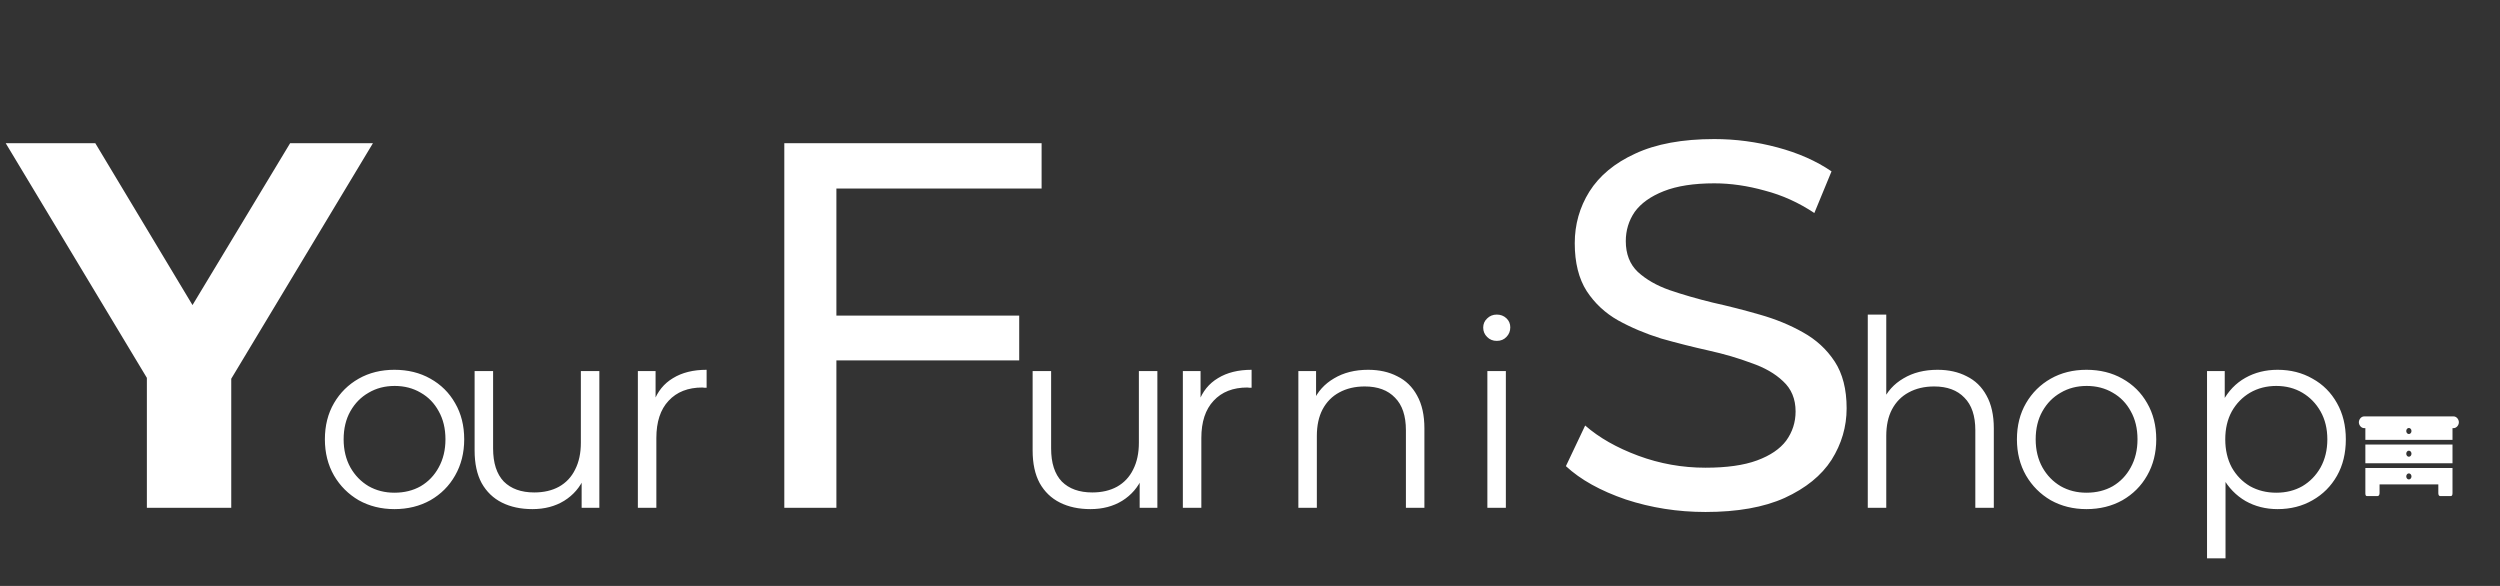 <svg width="192" height="45" viewBox="0 0 192 45" fill="none" xmlns="http://www.w3.org/2000/svg">
<rect x="0" y="0" width="192" height="45" fill="#333333" stroke="none"/>
<path d="M11.28 39V27.56L12.76 31.48L0.44 11H7.32L16.76 26.72H12.8L22.28 11H28.64L16.32 31.48L17.76 27.56V39H11.28ZM30.291 39.1C29.278 39.1 28.365 38.873 27.551 38.42C26.751 37.953 26.118 37.32 25.651 36.52C25.185 35.707 24.951 34.78 24.951 33.74C24.951 32.687 25.185 31.76 25.651 30.96C26.118 30.16 26.751 29.533 27.551 29.08C28.351 28.627 29.265 28.4 30.291 28.4C31.331 28.4 32.251 28.627 33.051 29.08C33.865 29.533 34.498 30.16 34.951 30.96C35.418 31.76 35.651 32.687 35.651 33.74C35.651 34.78 35.418 35.707 34.951 36.52C34.498 37.32 33.865 37.953 33.051 38.42C32.238 38.873 31.318 39.1 30.291 39.1ZM30.291 37.84C31.051 37.84 31.725 37.673 32.311 37.34C32.898 36.993 33.358 36.513 33.691 35.9C34.038 35.273 34.211 34.553 34.211 33.74C34.211 32.913 34.038 32.193 33.691 31.58C33.358 30.967 32.898 30.493 32.311 30.16C31.725 29.813 31.058 29.64 30.311 29.64C29.565 29.64 28.898 29.813 28.311 30.16C27.725 30.493 27.258 30.967 26.911 31.58C26.565 32.193 26.391 32.913 26.391 33.74C26.391 34.553 26.565 35.273 26.911 35.9C27.258 36.513 27.725 36.993 28.311 37.34C28.898 37.673 29.558 37.84 30.291 37.84ZM40.89 39.1C39.997 39.1 39.217 38.933 38.55 38.6C37.884 38.267 37.364 37.767 36.99 37.1C36.63 36.433 36.45 35.6 36.45 34.6V28.5H37.87V34.44C37.87 35.56 38.144 36.407 38.69 36.98C39.25 37.54 40.03 37.82 41.03 37.82C41.764 37.82 42.397 37.673 42.93 37.38C43.477 37.073 43.89 36.633 44.17 36.06C44.464 35.487 44.61 34.8 44.61 34V28.5H46.03V39H44.67V36.12L44.89 36.64C44.557 37.413 44.037 38.02 43.33 38.46C42.637 38.887 41.824 39.1 40.89 39.1ZM48.988 39V28.5H50.348V31.36L50.208 30.86C50.501 30.06 50.995 29.453 51.688 29.04C52.381 28.613 53.241 28.4 54.268 28.4V29.78C54.215 29.78 54.161 29.78 54.108 29.78C54.054 29.767 54.001 29.76 53.948 29.76C52.841 29.76 51.974 30.1 51.348 30.78C50.721 31.447 50.408 32.4 50.408 33.64V39H48.988ZM63.835 24.24H78.275V27.68H63.835V24.24ZM64.235 39H60.235V11H79.995V14.48H64.235V39ZM83.746 39.1C82.852 39.1 82.072 38.933 81.406 38.6C80.739 38.267 80.219 37.767 79.846 37.1C79.486 36.433 79.306 35.6 79.306 34.6V28.5H80.726V34.44C80.726 35.56 80.999 36.407 81.546 36.98C82.106 37.54 82.886 37.82 83.886 37.82C84.619 37.82 85.252 37.673 85.786 37.38C86.332 37.073 86.746 36.633 87.026 36.06C87.319 35.487 87.466 34.8 87.466 34V28.5H88.886V39H87.526V36.12L87.746 36.64C87.412 37.413 86.892 38.02 86.186 38.46C85.492 38.887 84.679 39.1 83.746 39.1ZM90.843 39V28.5H92.203V31.36L92.063 30.86C92.357 30.06 92.85 29.453 93.543 29.04C94.237 28.613 95.097 28.4 96.123 28.4V29.78C96.07 29.78 96.017 29.78 95.963 29.78C95.91 29.767 95.857 29.76 95.803 29.76C94.697 29.76 93.83 30.1 93.203 30.78C92.577 31.447 92.263 32.4 92.263 33.64V39H90.843ZM105.074 28.4C105.928 28.4 106.674 28.567 107.314 28.9C107.968 29.22 108.474 29.713 108.834 30.38C109.208 31.047 109.394 31.887 109.394 32.9V39H107.974V33.04C107.974 31.933 107.694 31.1 107.134 30.54C106.588 29.967 105.814 29.68 104.814 29.68C104.068 29.68 103.414 29.833 102.854 30.14C102.308 30.433 101.881 30.867 101.574 31.44C101.281 32 101.134 32.68 101.134 33.48V39H99.714V28.5H101.074V31.38L100.854 30.84C101.188 30.08 101.721 29.487 102.454 29.06C103.188 28.62 104.061 28.4 105.074 28.4ZM114.23 39V28.5H115.65V39H114.23ZM114.95 26.18C114.657 26.18 114.41 26.08 114.21 25.88C114.01 25.68 113.91 25.44 113.91 25.16C113.91 24.88 114.01 24.647 114.21 24.46C114.41 24.26 114.657 24.16 114.95 24.16C115.243 24.16 115.49 24.253 115.69 24.44C115.89 24.627 115.99 24.86 115.99 25.14C115.99 25.433 115.89 25.68 115.69 25.88C115.503 26.08 115.257 26.18 114.95 26.18ZM130.981 39.32C128.848 39.32 126.808 39 124.861 38.36C122.914 37.693 121.381 36.84 120.261 35.8L121.741 32.68C122.808 33.613 124.168 34.387 125.821 35C127.474 35.613 129.194 35.92 130.981 35.92C132.608 35.92 133.928 35.733 134.941 35.36C135.954 34.987 136.701 34.48 137.181 33.84C137.661 33.173 137.901 32.427 137.901 31.6C137.901 30.64 137.581 29.867 136.941 29.28C136.328 28.693 135.514 28.227 134.501 27.88C133.514 27.507 132.421 27.187 131.221 26.92C130.021 26.653 128.808 26.347 127.581 26C126.381 25.627 125.274 25.16 124.261 24.6C123.274 24.04 122.474 23.293 121.861 22.36C121.248 21.4 120.941 20.173 120.941 18.68C120.941 17.24 121.314 15.92 122.061 14.72C122.834 13.493 124.008 12.52 125.581 11.8C127.181 11.053 129.208 10.68 131.661 10.68C133.288 10.68 134.901 10.893 136.501 11.32C138.101 11.747 139.488 12.36 140.661 13.16L139.341 16.36C138.141 15.56 136.874 14.987 135.541 14.64C134.208 14.267 132.914 14.08 131.661 14.08C130.088 14.08 128.794 14.28 127.781 14.68C126.768 15.08 126.021 15.613 125.541 16.28C125.088 16.947 124.861 17.693 124.861 18.52C124.861 19.507 125.168 20.293 125.781 20.88C126.421 21.467 127.234 21.933 128.221 22.28C129.234 22.627 130.341 22.947 131.541 23.24C132.741 23.507 133.941 23.813 135.141 24.16C136.368 24.507 137.474 24.96 138.461 25.52C139.474 26.08 140.288 26.827 140.901 27.76C141.514 28.693 141.821 29.893 141.821 31.36C141.821 32.773 141.434 34.093 140.661 35.32C139.888 36.52 138.688 37.493 137.061 38.24C135.461 38.96 133.434 39.32 130.981 39.32ZM148.805 28.4C149.658 28.4 150.405 28.567 151.045 28.9C151.698 29.22 152.205 29.713 152.565 30.38C152.938 31.047 153.125 31.887 153.125 32.9V39H151.705V33.04C151.705 31.933 151.425 31.1 150.865 30.54C150.318 29.967 149.545 29.68 148.545 29.68C147.798 29.68 147.145 29.833 146.585 30.14C146.038 30.433 145.612 30.867 145.305 31.44C145.012 32 144.865 32.68 144.865 33.48V39H143.445V24.16H144.865V31.38L144.585 30.84C144.918 30.08 145.452 29.487 146.185 29.06C146.918 28.62 147.792 28.4 148.805 28.4ZM160.24 39.1C159.227 39.1 158.314 38.873 157.5 38.42C156.7 37.953 156.067 37.32 155.6 36.52C155.134 35.707 154.9 34.78 154.9 33.74C154.9 32.687 155.134 31.76 155.6 30.96C156.067 30.16 156.7 29.533 157.5 29.08C158.3 28.627 159.214 28.4 160.24 28.4C161.28 28.4 162.2 28.627 163 29.08C163.814 29.533 164.447 30.16 164.9 30.96C165.367 31.76 165.6 32.687 165.6 33.74C165.6 34.78 165.367 35.707 164.9 36.52C164.447 37.32 163.814 37.953 163 38.42C162.187 38.873 161.267 39.1 160.24 39.1ZM160.24 37.84C161 37.84 161.674 37.673 162.26 37.34C162.847 36.993 163.307 36.513 163.64 35.9C163.987 35.273 164.16 34.553 164.16 33.74C164.16 32.913 163.987 32.193 163.64 31.58C163.307 30.967 162.847 30.493 162.26 30.16C161.674 29.813 161.007 29.64 160.26 29.64C159.514 29.64 158.847 29.813 158.26 30.16C157.674 30.493 157.207 30.967 156.86 31.58C156.514 32.193 156.34 32.913 156.34 33.74C156.34 34.553 156.514 35.273 156.86 35.9C157.207 36.513 157.674 36.993 158.26 37.34C158.847 37.673 159.507 37.84 160.24 37.84ZM174.92 39.1C174.013 39.1 173.193 38.893 172.46 38.48C171.726 38.053 171.14 37.447 170.7 36.66C170.273 35.86 170.06 34.887 170.06 33.74C170.06 32.593 170.273 31.627 170.7 30.84C171.126 30.04 171.706 29.433 172.44 29.02C173.173 28.607 174 28.4 174.92 28.4C175.92 28.4 176.813 28.627 177.6 29.08C178.4 29.52 179.026 30.147 179.48 30.96C179.933 31.76 180.16 32.687 180.16 33.74C180.16 34.807 179.933 35.74 179.48 36.54C179.026 37.34 178.4 37.967 177.6 38.42C176.813 38.873 175.92 39.1 174.92 39.1ZM169.5 42.88V28.5H170.86V31.66L170.72 33.76L170.92 35.88V42.88H169.5ZM174.82 37.84C175.566 37.84 176.233 37.673 176.82 37.34C177.406 36.993 177.873 36.513 178.22 35.9C178.566 35.273 178.74 34.553 178.74 33.74C178.74 32.927 178.566 32.213 178.22 31.6C177.873 30.987 177.406 30.507 176.82 30.16C176.233 29.813 175.566 29.64 174.82 29.64C174.073 29.64 173.4 29.813 172.8 30.16C172.213 30.507 171.746 30.987 171.4 31.6C171.066 32.213 170.9 32.927 170.9 33.74C170.9 34.553 171.066 35.273 171.4 35.9C171.746 36.513 172.213 36.993 172.8 37.34C173.4 37.673 174.073 37.84 174.82 37.84Z" fill="white"/>
<path d="M188.439 31.98H181.563C181.342 31.98 181.161 32.206 181.161 32.43C181.161 32.654 181.342 32.88 181.563 32.88H181.66V33.78H188.352V32.88H188.439C188.66 32.88 188.841 32.654 188.841 32.43C188.841 32.206 188.66 31.98 188.439 31.98ZM185.001 33.334C184.89 33.334 184.8 33.229 184.8 33.101C184.8 32.973 184.89 32.868 185.001 32.868C185.112 32.868 185.202 32.973 185.202 33.101C185.202 33.229 185.112 33.334 185.001 33.334ZM181.66 35.58H188.352V34.14H181.66V35.58ZM185.001 34.612C185.112 34.612 185.202 34.716 185.202 34.845C185.202 34.973 185.112 35.077 185.001 35.077C184.89 35.077 184.8 34.973 184.8 34.845C184.8 34.716 184.89 34.612 185.001 34.612ZM181.66 36.821V37.868C181.66 37.995 181.675 38.1 181.785 38.1H182.589C182.7 38.1 182.75 37.995 182.75 37.868V37.2H187.263V37.868C187.263 37.995 187.303 38.1 187.413 38.1H188.217C188.327 38.1 188.352 37.995 188.352 37.868V35.94H181.66V36.821ZM185.001 36.356C185.112 36.356 185.202 36.46 185.202 36.589C185.202 36.717 185.112 36.821 185.001 36.821C184.89 36.821 184.8 36.717 184.8 36.589C184.8 36.461 184.89 36.356 185.001 36.356Z" fill="white"/>
</svg>
